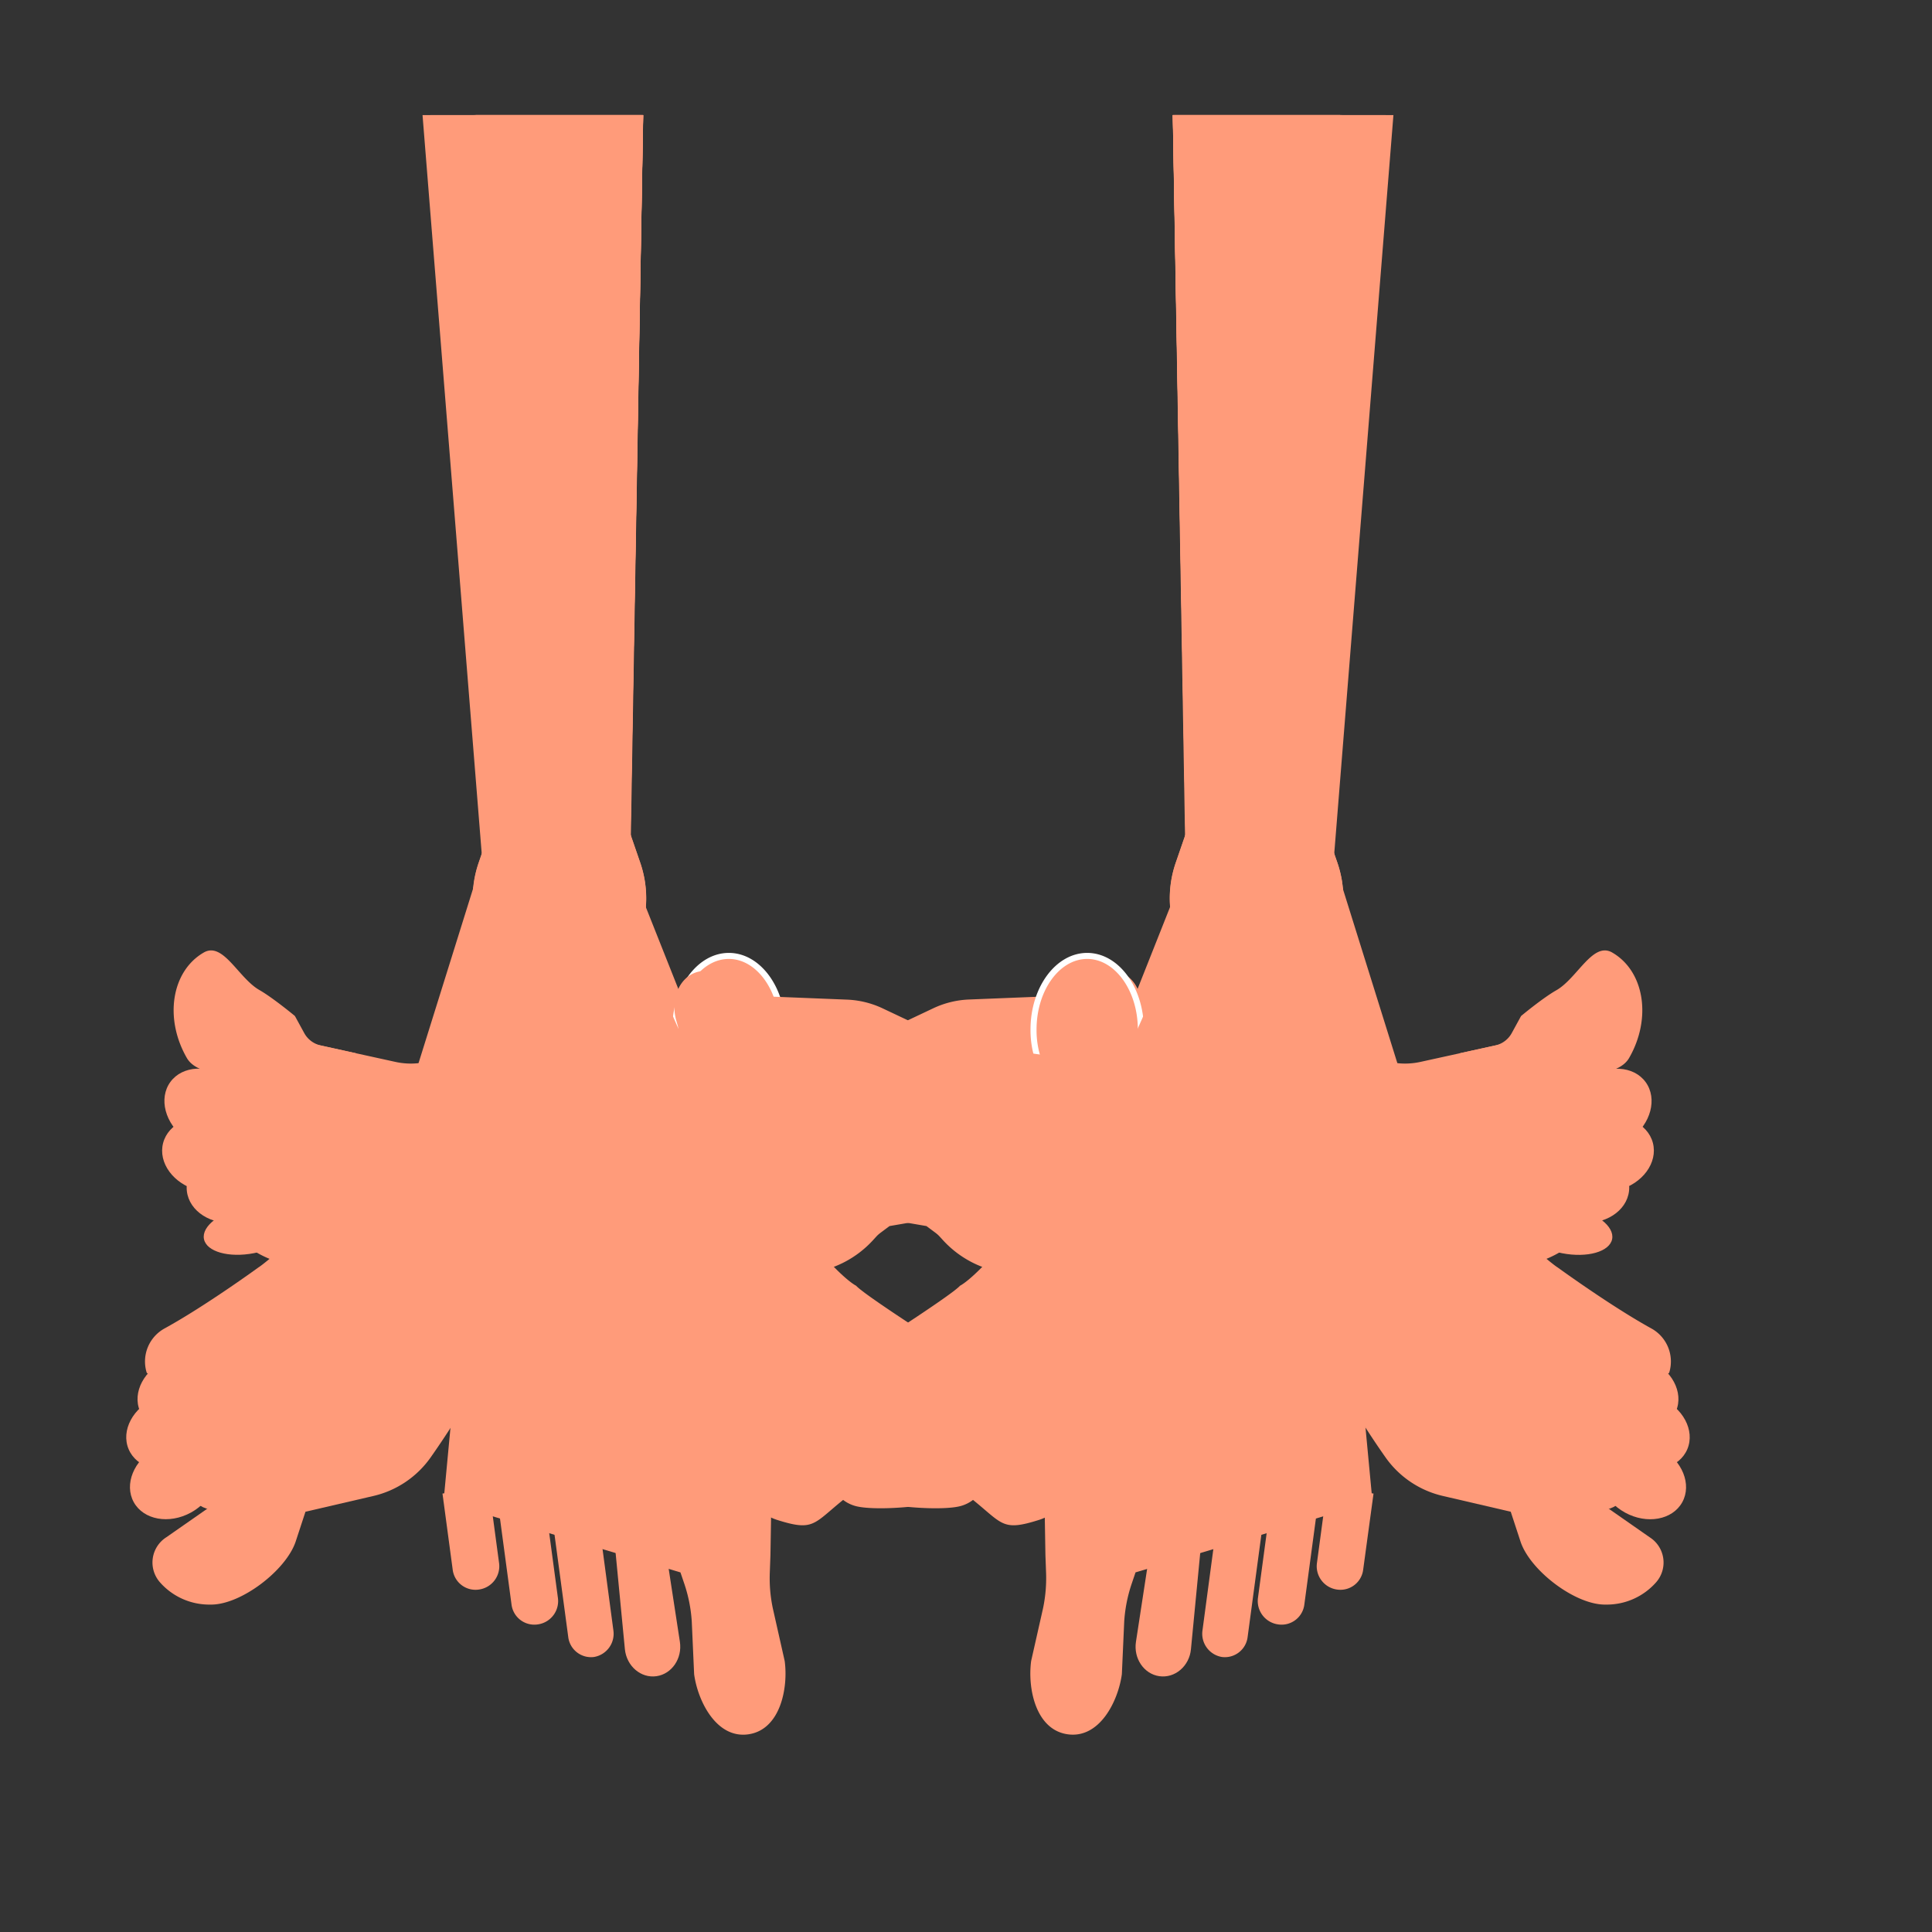 <svg id="illu-ankle-rotations" xmlns="http://www.w3.org/2000/svg" viewBox="0 0 640 640"><rect x="0" y="0" width="640" height="640" fill="#333333" stroke="none"/><defs><style>.cls-1{fill:#ff9b7a;}.cls-2{fill:none;stroke:#fff;stroke-miterlimit:10;stroke-width:2px;}</style></defs><g id="r-foot"><g id="r-foot-down"><polygon class="cls-1" points="208.05 331.34 162.56 331.34 157.56 38.13 213.05 38.13 208.05 331.34"/><path class="cls-1" d="M208.82,286l-.77,45.37,3.63-9.92a39.09,39.09,0,0,0,.38-25.67Z"/><path class="cls-1" d="M162.92,281l1,55.23-4.42-12.08A47.53,47.53,0,0,1,159,293Z"/><path class="cls-1" d="M212.06,295.75l13.23,33.32a55.19,55.19,0,0,1-1.12,42h0A41.76,41.76,0,0,0,229,413.19l11.4,14.93a184.77,184.77,0,0,1,15,76.27l-.18,10.73-.22,6a48.27,48.27,0,0,0,1,11.62l3.94,17.5c1.21,9-1.46,22.73-12,24.27s-16.77-10.9-18-19.9l-.78-17.42a48.46,48.46,0,0,0-2.45-12.47l-1.3-3.84-78.49-23.44,15.63-166.07Z"/><path class="cls-1" d="M207,546.3l-4.14-42.95,15.79-2.29,6.57,42.8c.84,5.52-2.65,10.66-7.75,11.4h0C212.32,556,207.56,551.94,207,546.3Z"/><path class="cls-1" d="M196.75,548.9h0a7.61,7.61,0,0,1-8.52-6.69l-7.16-53.35,15-2.17L203.18,540A7.8,7.8,0,0,1,196.75,548.9Z"/><path class="cls-1" d="M178.37,538.07l-.41.06a7.61,7.61,0,0,1-8.52-6.69l-7.16-53.35,15.36-2.23,7.16,53.35A7.8,7.8,0,0,1,178.37,538.07Z"/><path class="cls-1" d="M158.88,526.52l-.41.06a7.61,7.61,0,0,1-8.52-6.69l-3.37-25.13,15.35-2.24,3.38,25.14A7.8,7.8,0,0,1,158.88,526.52Z"/></g><g id="r-foot-up"><path class="cls-1" d="M162.6,320,152.41,435.86l-.6,9.84A28.39,28.39,0,0,0,165.49,472c13.69,8,32.44,5.37,42.84-7.66a26,26,0,0,0,5.53-17.12l-.33-9.46L208.08,320Z"/><polygon class="cls-1" points="208.08 320 162.6 320 157.6 38.13 213.08 38.13 208.08 320"/><path class="cls-1" d="M208.86,276.38,208.08,320l3.63-9.54a36.27,36.27,0,0,0,.39-24.68Z"/><path class="cls-1" d="M161.83,276.38,162.6,320,159,310.46a36.27,36.27,0,0,1-.39-24.68Z"/><path class="cls-1" d="M196.47,429.58l17.61-5.44,26.46-29.62-89.68-15.16,2.92,40.92,4.87,3.39A43.63,43.63,0,0,0,196.47,429.58Z"/><path class="cls-1" d="M259.23,341c0-13.46-8-24.37-17.77-24.37S223.68,327.57,223.68,341a31.39,31.39,0,0,0,2.54,12.56l-4.82.25a23,23,0,0,0,.28-3.56c0-9.31-5.5-16.86-12.29-16.86-5.85,0-10.74,5.61-12,13.12-2.06-4.67-5.78-7.79-10-7.79-4.62,0-8.6,3.65-10.52,9-2.14-3.08-5.15-5-8.5-5-4.47,0-8.35,3.43-10.34,8.47a10.47,10.47,0,0,0-7.15-3c-5.35,0-9.85,4.55-11.28,10h-.09c-4.07,9.13,4.58,34,12.57,38,0,0,9-4.22,22.73-5.1s20.06,2.47,20.06,2.47l2,2.94c8.93,12.93,24,17.06,36.77,10.07l6.9-3.78c13.64-9.78,19.77-29.34,15.19-47.22A30.59,30.59,0,0,0,259.23,341Z"/><path class="cls-2" d="M174.79,391.08c13.75-.88,20.06,2.47,20.06,2.47l2,2.94c8.93,12.93,24,17.06,36.77,10.07l6.9-3.78c13.64-9.78,19.77-29.34,15.19-47.22a30.59,30.59,0,0,0,3.5-14.53c0-13.46-8-24.37-17.77-24.37S223.68,327.57,223.68,341a31.39,31.39,0,0,0,2.54,12.56l-4.82.25a23,23,0,0,0,.28-3.56c0-9.31-5.5-16.86-12.29-16.86-5.85,0-10.74,5.61-12,13.12-2.06-4.67-5.78-7.79-10-7.79-4.62,0-8.6,3.65-10.52,9-2.14-3.08-5.15-5-8.5-5-4.47,0-8.35,3.43-10.34,8.47a10.47,10.47,0,0,0-7.15-3c-5.35,0-9.85,4.55-11.28,10h-.09c-4.07,9.13,4.58,34,12.57,38"/></g><g id="r-foot-up-left"><path class="cls-1" d="M163.22,318.42l-19,114.74-1.35,9.76a28.37,28.37,0,0,0,11.62,27.27c13,9,31.94,7.84,43.3-4.35a26,26,0,0,0,6.83-16.64l.4-9.47,3.93-129.2Z"/><polygon class="cls-1" points="208.05 320 162.56 320 142.55 38.13 213.05 38.13 208.05 320"/><path class="cls-1" d="M214.17,442.71s29-18,34.39-18.7l19.55-2.34a34.11,34.11,0,0,0,21.1-10.86l6.08-6.66,11.61,2,8.19,6.1a11.23,11.23,0,0,0,13.57-4.09h0a11.22,11.22,0,0,0-3-15.6l-16-10.84,18.87,6.83a11.81,11.81,0,0,0,12.32-2.7h0c3.6-3.55,8.58-12.2,10.67-16.72s1.06-1.89,1.45-6.93l-2.18-8.61,9.25-1h0c12.11-3.91,14.08-2.43,17.5-14.69h0c2.26-8.12-2.12-16.88-10.53-16.3l-12.68,8.16L321,331.1a30.56,30.56,0,0,0-11.83,2.9l-18.85,8.91a37.62,37.62,0,0,1-10.83,3.24L237.91,352a23.75,23.75,0,0,1-15.8-3.31l-30.19-18.64,5.83,135.78,2.43-5.93A38.42,38.42,0,0,1,214.17,442.71Z"/></g><g id="r-foot-down-left"><polygon class="cls-1" points="208.05 320 162.56 320 139.97 38.13 213.05 38.13 208.05 320"/><path class="cls-1" d="M164.26,299.19l-5,20a262,262,0,0,1-19.88,53.83l-10.48,21-2.74,8.12c-3,8.77-.26,18.74,7.44,25.58,11.49,10.2,30.21,12.73,43.13,4.4a20.71,20.71,0,0,0,9.12-13l1.77-8.05L208.1,301.56Z"/><path class="cls-1" d="M188.22,435.61l26,22.14a34.15,34.15,0,0,0,20.63,11.71l8.91,1.44,4.65,10.83-.62,10.2a11.24,11.24,0,0,0,10.85,9.12h0A11.24,11.24,0,0,0,270,490l.32-19.32L275,490.22a11.79,11.79,0,0,0,9,8.82h0c4.94,1.07,14.91.5,19.83-.22s2.16-.15,6.59-2.58l6-6.54,5.92,7.18h0c9.9,8,9.75,10.45,21.88,6.6h0c8-2.55,13-11,7.87-17.74l-13.77-6.14-19.39-27.19a30.45,30.45,0,0,0-8.91-8.31s-23.92-15.33-26.42-18.19c0,0-7.88-3.57-27.67-31.58-47.83-67.73-47.83-112.2-47.83-112.2l-38,151,3.53-.88A16.26,16.26,0,0,1,188.22,435.61Z"/></g><g id="r-foot-up-right"><path class="cls-1" d="M162.56,320,152.37,435.86l-.59,9.84A28.38,28.38,0,0,0,165.45,472c13.7,8,32.45,5.37,42.84-7.66a26,26,0,0,0,5.53-17.12l-.32-9.46L208.05,320Z"/><polygon class="cls-1" points="208.05 320 162.56 320 157.56 38.13 213.05 38.13 208.05 320"/><path class="cls-1" d="M208.82,276.38,208.05,320l3.63-9.54a36.21,36.21,0,0,0,.38-24.68Z"/><path class="cls-1" d="M161.79,276.38l.77,43.62-3.62-9.54a36.22,36.22,0,0,1-.39-24.68Z"/><path class="cls-1" d="M69.79,399.36l5.56,7.11a34.09,34.09,0,0,0,20.2,12.43l19.32,3.84c5.32,1.06,32.85,21.28,32.85,21.28a38.36,38.36,0,0,1,12.63,18.22l2,6.1L178.54,333.4,147,349.68a23.8,23.8,0,0,1-16,2.09l-41-9a37.39,37.39,0,0,1-10.55-4.06h0a42.83,42.83,0,0,0-13.16,53.57Z"/><path class="cls-1" d="M97.69,336.56l3.1,5.67a8.26,8.26,0,0,0,5.46,4.09l11.64,2.57s-48.44,14.69-56,1.57-5.07-28.76,5.6-34.92C73.94,311.81,79,324.07,86,328,90.54,330.62,97.69,336.56,97.69,336.56Z"/><ellipse class="cls-1" cx="68.61" cy="367.3" rx="12.24" ry="15.06" transform="translate(-268.7 206.54) rotate(-53.94)"/><ellipse class="cls-1" cx="68.61" cy="382.44" rx="12.24" ry="15.06" transform="translate(-318.75 352.04) rotate(-75.34)"/><ellipse class="cls-1" cx="76.88" cy="392.84" rx="15.06" ry="12.24" transform="translate(-44.33 11.34) rotate(-6.55)"/><ellipse class="cls-1" cx="82.64" cy="407.51" rx="15.38" ry="7.76" transform="translate(-76.02 23.17) rotate(-10.97)"/></g><g id="r-foot-down-right"><path class="cls-1" d="M162.11,295.36l18.35,108.69,1.82,9.15a26.56,26.56,0,0,0,19.52,20.61c15.09,3.84,32.45-3.34,39.26-17.92a23.87,23.87,0,0,0,1.16-17.08l-2.61-8.59L205.78,283.78Z"/><polygon class="cls-1" points="207.5 320 162.01 320 157.01 38.13 212.5 38.13 207.5 320"/><ellipse class="cls-1" cx="56.4" cy="474.24" rx="14.96" ry="12.16" transform="translate(-179.81 59.16) rotate(-22.86)"/><ellipse class="cls-1" cx="60.14" cy="461.61" rx="14.96" ry="12.16" transform="translate(-174.61 59.62) rotate(-22.86)"/><ellipse class="cls-1" cx="57.4" cy="490.39" rx="14.96" ry="12.16" transform="translate(-229.7 88.71) rotate(-28.88)"/><ellipse class="cls-1" cx="74.72" cy="486.45" rx="14.96" ry="12.16" transform="translate(-346.35 231.66) rotate(-50.09)"/><ellipse class="cls-1" cx="88.9" cy="493.08" rx="15.27" ry="7.7" transform="translate(-364.16 279.16) rotate(-54.5)"/><path class="cls-1" d="M160.53,282.14,133.11,369.9a43.9,43.9,0,0,1-12.51,19.51c-11.87,10.71-31.74,28.47-35,30.45,0,0-17.62,12.82-31.06,20.19a12.49,12.49,0,0,0-6,14.48c.48,1.63,4-.58,4.63,1.26,4.15,12.24,2.08,33.29,13.51,37.49L74.08,496l-19,13.25A9.91,9.91,0,0,0,53,524.17a21.73,21.73,0,0,0,16.32,7.37h.63c10,0,24.83-11.39,28-20.89l3.24-9.87,22.51-5.22a32.08,32.08,0,0,0,18.94-12.75c6.06-8.59,13.6-20.55,17.38-28.07a21.9,21.9,0,0,1,7.79-8.66l14.55-9.22a41,41,0,0,1,23.93-6.32l19,.91Z"/></g></g><g id="l-foot"><g id="l-foot-down"><polygon class="cls-1" points="393.49 331.34 438.97 331.34 443.97 38.13 388.49 38.13 393.49 331.34"/><path class="cls-1" d="M392.71,286l.78,45.37-3.63-9.92a39.09,39.09,0,0,1-.39-25.67Z"/><path class="cls-1" d="M438.61,281l-.94,55.23,4.42-12.08a47.66,47.66,0,0,0,.47-31.24Z"/><path class="cls-1" d="M389.47,295.75l-13.22,33.32a55.19,55.19,0,0,0,1.11,42h0a41.76,41.76,0,0,1-4.84,42.11l-11.39,14.93a184.78,184.78,0,0,0-15,76.27l.18,10.73.22,6a48.78,48.78,0,0,1-1,11.62l-3.95,17.5c-1.21,9,1.47,22.73,12.05,24.27s16.77-10.9,18-19.9l.78-17.42a48.46,48.46,0,0,1,2.45-12.47l1.3-3.84,78.49-23.44L439,331.34Z"/><path class="cls-1" d="M394.52,546.3l4.14-42.95-15.8-2.29-6.56,42.8c-.85,5.52,2.64,10.66,7.74,11.4h0C389.21,556,394,551.94,394.52,546.3Z"/><path class="cls-1" d="M404.78,548.9h0a7.6,7.6,0,0,0,8.52-6.69l7.17-53.35-15-2.17L398.35,540A7.8,7.8,0,0,0,404.78,548.9Z"/><path class="cls-1" d="M423.17,538.07l.4.06a7.6,7.6,0,0,0,8.52-6.69l7.17-53.35-15.36-2.23-7.17,53.35A7.82,7.82,0,0,0,423.17,538.07Z"/><path class="cls-1" d="M442.66,526.52l.4.06a7.6,7.6,0,0,0,8.52-6.69L455,494.76l-15.36-2.24-3.37,25.14A7.8,7.8,0,0,0,442.66,526.52Z"/></g><g id="l-foot-up"><path class="cls-1" d="M439,320l10.19,115.86.6,9.84A28.39,28.39,0,0,1,436.08,472c-13.69,8-32.44,5.37-42.84-7.66a26,26,0,0,1-5.53-17.12l.33-9.46L393.49,320Z"/><polygon class="cls-1" points="393.49 320 438.97 320 443.97 38.13 388.49 38.13 393.49 320"/><path class="cls-1" d="M392.71,276.38l.78,43.62-3.63-9.54a36.22,36.22,0,0,1-.39-24.68Z"/><path class="cls-1" d="M439.74,276.38,439,320l3.63-9.54a36.27,36.27,0,0,0,.39-24.68Z"/><path class="cls-1" d="M405.1,429.58l-17.61-5.44L361,394.52l89.68-15.16-2.92,40.92-4.87,3.39A43.64,43.64,0,0,1,405.1,429.58Z"/><path class="cls-1" d="M342.34,341c0-13.46,8-24.37,17.77-24.37s17.78,10.91,17.78,24.37a31.39,31.39,0,0,1-2.54,12.56l4.82.25a23,23,0,0,1-.28-3.56c0-9.31,5.5-16.86,12.29-16.86,5.85,0,10.73,5.61,12,13.12,2.06-4.67,5.78-7.79,10-7.79,4.62,0,8.6,3.65,10.52,9,2.14-3.08,5.15-5,8.5-5,4.47,0,8.35,3.43,10.34,8.47a10.47,10.47,0,0,1,7.15-3c5.35,0,9.85,4.55,11.28,10h.09c4.07,9.13-4.58,34-12.57,38,0,0-9-4.22-22.73-5.1s-20.06,2.47-20.06,2.47l-2,2.94c-8.92,12.93-24,17.06-36.76,10.07l-6.9-3.78c-13.64-9.78-19.77-29.34-15.19-47.22A30.59,30.59,0,0,1,342.34,341Z"/><path class="cls-2" d="M426.78,391.08c-13.75-.88-20.06,2.47-20.06,2.47l-2,2.94c-8.92,12.93-24,17.06-36.76,10.07l-6.9-3.78c-13.64-9.78-19.77-29.34-15.19-47.22a30.59,30.59,0,0,1-3.5-14.53c0-13.46,8-24.37,17.77-24.37s17.78,10.91,17.78,24.37a31.39,31.39,0,0,1-2.54,12.56l4.82.25a23,23,0,0,1-.28-3.56c0-9.31,5.5-16.86,12.29-16.86,5.85,0,10.73,5.61,12,13.12,2.06-4.67,5.78-7.79,10-7.79,4.62,0,8.6,3.65,10.52,9,2.14-3.08,5.15-5,8.5-5,4.47,0,8.35,3.43,10.34,8.47a10.47,10.47,0,0,1,7.15-3c5.35,0,9.85,4.55,11.28,10h.09c4.07,9.13-4.58,34-12.57,38"/></g><g id="l-foot-up-right"><path class="cls-1" d="M438.35,318.42l19,114.74,1.35,9.76a28.39,28.39,0,0,1-11.62,27.27c-13,9-31.94,7.84-43.3-4.35A26,26,0,0,1,397,449.2l-.4-9.47-3.93-129.2Z"/><polygon class="cls-1" points="393.52 320 439 320 459.02 38.13 388.52 38.13 393.52 320"/><path class="cls-1" d="M387.4,442.71s-29-18-34.39-18.7l-19.55-2.34a34.11,34.11,0,0,1-21.1-10.86l-6.08-6.66-11.61,2-8.19,6.1a11.25,11.25,0,0,1-13.58-4.09h0a11.23,11.23,0,0,1,3-15.6l16-10.84L273,388.59a11.81,11.81,0,0,1-12.32-2.7h0c-3.6-3.55-8.58-12.2-10.67-16.72s-1.06-1.89-1.45-6.93l2.18-8.61-9.25-1h0c-12.11-3.91-14.08-2.43-17.5-14.69h0c-2.26-8.12,2.12-16.88,10.53-16.3l12.68,8.16,33.38,1.34a30.47,30.47,0,0,1,11.82,2.9l18.86,8.91a37.52,37.52,0,0,0,10.83,3.24L363.66,352a23.75,23.75,0,0,0,15.8-3.31l30.19-18.64-5.83,135.78-2.43-5.93A38.42,38.42,0,0,0,387.4,442.71Z"/></g><g id="l-foot-down-right"><polygon class="cls-1" points="393.52 320 439 320 461.59 38.13 388.52 38.13 393.52 320"/><path class="cls-1" d="M437.31,299.19l5,20a262,262,0,0,0,19.88,53.83l10.48,21,2.74,8.12c3,8.77.26,18.74-7.44,25.58-11.49,10.2-30.21,12.73-43.13,4.4a20.71,20.71,0,0,1-9.12-13l-1.77-8.05L393.47,301.56Z"/><path class="cls-1" d="M413.35,435.61l-26,22.14a34.17,34.17,0,0,1-20.63,11.71l-8.91,1.44-4.65,10.83.62,10.2A11.24,11.24,0,0,1,343,501.05h0A11.24,11.24,0,0,1,331.55,490l-.32-19.32-4.61,19.54a11.79,11.79,0,0,1-9,8.82h0c-4.94,1.07-14.91.5-19.83-.22s-2.16-.15-6.59-2.58l-6-6.54-5.92,7.18h0c-9.9,8-9.75,10.45-21.88,6.6h0c-8-2.55-13-11-7.87-17.74l13.77-6.14,19.39-27.19a30.45,30.45,0,0,1,8.91-8.31s23.92-15.33,26.42-18.19c0,0,7.88-3.57,27.67-31.58,47.83-67.73,47.83-112.2,47.83-112.2l38,151-3.53-.88A16.26,16.26,0,0,0,413.35,435.61Z"/></g><g id="l-foot-up-left"><path class="cls-1" d="M439,320l10.2,115.86.59,9.84A28.38,28.38,0,0,1,436.12,472c-13.7,8-32.45,5.37-42.84-7.66a26,26,0,0,1-5.53-17.12l.32-9.46L393.52,320Z"/><polygon class="cls-1" points="393.52 320 439 320 444 38.13 388.52 38.13 393.52 320"/><path class="cls-1" d="M392.75,276.38l.77,43.62-3.63-9.54a36.21,36.21,0,0,1-.38-24.68Z"/><path class="cls-1" d="M439.78,276.38,439,320l3.63-9.54a36.22,36.22,0,0,0,.39-24.68Z"/><path class="cls-1" d="M531.78,399.36l-5.56,7.11A34.09,34.09,0,0,1,506,418.9l-19.32,3.84C481.38,423.8,453.85,444,453.85,444a38.36,38.36,0,0,0-12.63,18.22l-2,6.1L423,333.4l31.53,16.28a23.8,23.8,0,0,0,16,2.09l41-9a37.39,37.39,0,0,0,10.55-4.06h0a42.84,42.84,0,0,1,13.16,53.57Z"/><path class="cls-1" d="M503.88,336.56l-3.1,5.67a8.26,8.26,0,0,1-5.46,4.09l-11.65,2.57s48.45,14.69,56,1.57,5.07-28.76-5.6-34.92c-6.46-3.73-11.55,8.53-18.52,12.5C511,330.62,503.88,336.56,503.88,336.56Z"/><ellipse class="cls-1" cx="532.96" cy="367.3" rx="15.06" ry="12.24" transform="translate(-114.09 384.11) rotate(-36.06)"/><ellipse class="cls-1" cx="532.96" cy="382.44" rx="15.06" ry="12.24" transform="translate(-79.43 147.3) rotate(-14.66)"/><ellipse class="cls-1" cx="524.69" cy="392.84" rx="12.24" ry="15.06" transform="translate(74.55 869.27) rotate(-83.45)"/><ellipse class="cls-1" cx="518.93" cy="407.51" rx="7.76" ry="15.38" transform="translate(20.13 839.43) rotate(-79.03)"/></g><g id="l-foot-down-left"><path class="cls-1" d="M439.46,295.36,421.11,404.05l-1.82,9.15a26.56,26.56,0,0,1-19.52,20.61c-15.09,3.84-32.45-3.34-39.26-17.92a23.87,23.87,0,0,1-1.16-17.08l2.61-8.59,33.83-106.44Z"/><polygon class="cls-1" points="394.07 320 439.56 320 444.56 38.13 389.07 38.13 394.07 320"/><ellipse class="cls-1" cx="545.16" cy="474.24" rx="12.16" ry="14.96" transform="translate(-103.61 792.35) rotate(-67.14)"/><ellipse class="cls-1" cx="541.43" cy="461.61" rx="12.16" ry="14.96" transform="translate(-94.26 781.18) rotate(-67.14)"/><ellipse class="cls-1" cx="544.17" cy="490.39" rx="12.16" ry="14.96" transform="translate(-148.05 730.05) rotate(-61.12)"/><ellipse class="cls-1" cx="526.85" cy="486.45" rx="12.16" ry="14.96" transform="translate(-189.37 451.35) rotate(-39.91)"/><ellipse class="cls-1" cx="512.67" cy="493.08" rx="7.7" ry="15.27" transform="translate(-191.03 389.31) rotate(-35.5)"/><path class="cls-1" d="M441,282.14l27.43,87.76A43.9,43.9,0,0,0,481,389.41c11.87,10.71,31.74,28.47,35,30.45,0,0,17.62,12.82,31,20.19a12.49,12.49,0,0,1,6,14.48c-.48,1.63-4-.58-4.63,1.26-4.15,12.24-2.08,33.29-13.51,37.49L527.49,496l19,13.25a9.91,9.91,0,0,1,2.1,14.92,21.73,21.73,0,0,1-16.32,7.37h-.63c-10,0-24.83-11.39-27.95-20.89l-3.24-9.87L478,495.56A32.08,32.08,0,0,1,459,482.81c-6.06-8.59-13.6-20.55-17.38-28.07a21.9,21.9,0,0,0-7.79-8.66l-14.56-9.22a41,41,0,0,0-23.92-6.32l-19,.91Z"/></g></g></svg>
